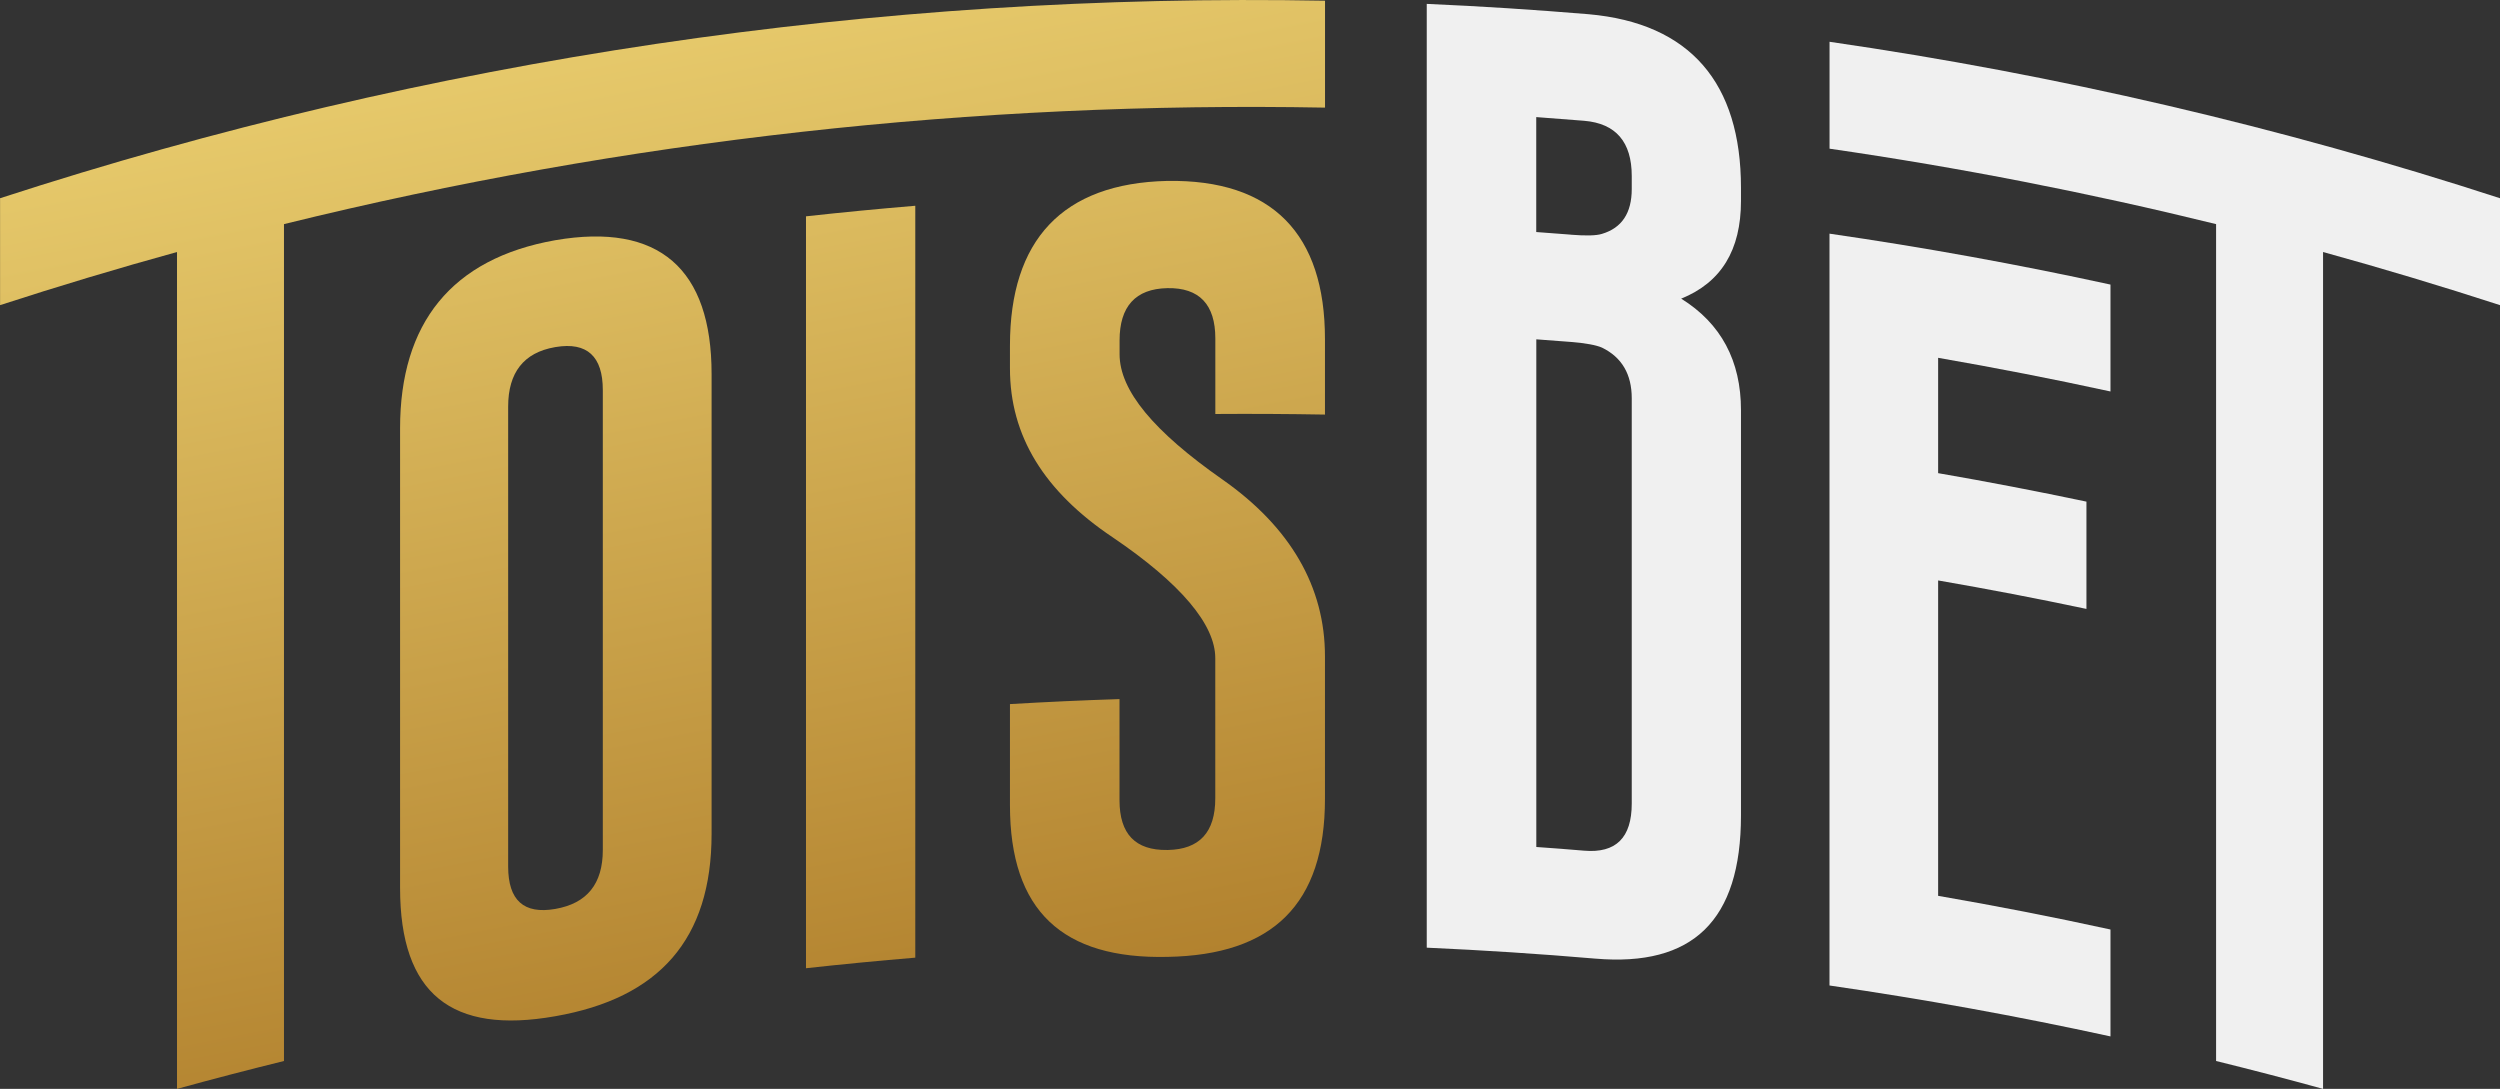 <svg width="225" height="98" viewBox="0 0 225 98" fill="none" xmlns="http://www.w3.org/2000/svg">
<rect x="0" y="0" width="225" height="98" fill="#333333" stroke="none"/>
<g clip-path="url(#clip0_2_97)">
<path d="M119.252 0.064V9.686C87.811 9.102 56.311 12.593 25.558 20.171V95.49C22.339 96.284 19.132 97.118 15.931 98V22.681C10.595 24.153 5.283 25.747 0.006 27.463V17.841C38.724 5.243 79.035 -0.683 119.252 0.064Z" fill="url(#paint0_linear_2_97)"/>
<path d="M64.043 75.044C64.043 84.537 59.332 89.826 49.973 91.461C40.637 93.113 36.013 89.453 36.007 79.937V38.55C36.007 29.098 40.637 23.271 49.973 21.619C59.332 20.008 64.043 24.205 64.043 33.657V75.044ZM54.253 35.105C54.253 32.069 52.836 30.762 50.008 31.234C49.984 31.234 49.961 31.24 49.938 31.246C47.133 31.736 45.734 33.535 45.734 36.594V77.981C45.734 81.04 47.145 82.295 49.973 81.805C52.824 81.309 54.253 79.557 54.253 76.498V35.105Z" fill="url(#paint1_linear_2_97)"/>
<path d="M72.539 19.47C75.816 19.108 79.094 18.793 82.376 18.519V86.189C79.094 86.464 75.816 86.779 72.539 87.141V19.47Z" fill="url(#paint2_linear_2_97)"/>
<path d="M109.38 37.254V30.458C109.38 27.404 107.94 25.875 105.054 25.933C102.196 25.992 100.762 27.58 100.762 30.633V31.877C100.762 35.152 103.841 38.83 110.004 43.144C116.168 47.459 119.247 52.842 119.247 59.065V71.897C119.247 81.39 114.523 85.95 105.083 86.119C95.619 86.335 90.896 81.968 90.896 72.475V63.368C94.184 63.175 97.467 63.023 100.756 62.918V72.026C100.756 75.062 102.185 76.539 105.048 76.498C105.071 76.498 105.094 76.498 105.118 76.498C107.952 76.44 109.375 74.91 109.375 71.851V59.228C109.375 56.228 106.29 52.52 100.132 48.352C93.975 44.224 90.896 39.239 90.896 33.161V31.094C90.896 21.619 95.607 16.499 105.048 16.283C114.512 16.131 119.247 21.064 119.247 30.516V37.312C115.958 37.254 112.663 37.236 109.375 37.259" fill="url(#paint3_linear_2_97)"/>
<path d="M128.407 0.35C133.265 0.56 138.116 0.876 142.968 1.279C152.128 2.09 156.688 7.473 156.688 16.907V18.081C156.688 22.524 154.898 25.425 151.306 26.879C154.898 29.109 156.688 32.478 156.688 36.915V73.392C156.688 82.885 152.332 87.018 143.592 86.277C138.536 85.845 133.475 85.518 128.407 85.29V0.35ZM141.364 21.123C142.734 21.233 143.673 21.21 144.181 21.047C145.965 20.515 146.857 19.173 146.857 17.012V15.839C146.857 12.786 145.434 11.11 142.577 10.871C141.137 10.754 139.702 10.643 138.262 10.538V20.883C139.294 20.959 140.326 21.035 141.358 21.117M142.577 76.562C145.428 76.802 146.857 75.406 146.857 72.318V35.841C146.857 33.681 145.965 32.157 144.181 31.287C143.667 31.059 142.729 30.884 141.364 30.773C140.332 30.691 139.3 30.616 138.268 30.54V76.229C139.708 76.329 141.143 76.439 142.583 76.562" fill="#F0F0F0"/>
<path d="M164.654 21.029C173.12 22.255 181.558 23.785 189.943 25.612V35.233C184.789 34.113 179.622 33.103 174.432 32.203V42.584C178.893 43.355 183.342 44.213 187.78 45.147V54.803C183.342 53.863 178.893 53.011 174.432 52.24V80.626C179.616 81.519 184.789 82.529 189.943 83.656V93.277C181.558 91.45 173.12 89.92 164.654 88.694V21.029Z" fill="#F0F0F0"/>
<path d="M225 17.841V27.463C219.717 25.747 214.411 24.153 209.075 22.681V98C205.874 97.118 202.667 96.284 199.448 95.49V20.171C187.943 17.339 176.333 15.074 164.659 13.381V3.76C185.039 6.714 205.227 11.408 225 17.841Z" fill="#F0F0F0"/>
</g>
<defs>
<linearGradient id="paint0_linear_2_97" x1="83.362" y1="135.867" x2="31.799" y2="-128.756" gradientUnits="userSpaceOnUse">
<stop stop-color="#B07F2C"/>
<stop offset="0.15" stop-color="#B07F2C"/>
<stop offset="0.46" stop-color="#E0C164"/>
<stop offset="0.61" stop-color="#F6DE7D"/>
<stop offset="0.72" stop-color="#FFF2A4"/>
<stop offset="0.84" stop-color="#F6DE7D"/>
<stop offset="1" stop-color="#B07F2C"/>
</linearGradient>
<linearGradient id="paint1_linear_2_97" x1="66.049" y1="139.241" x2="14.487" y2="-125.387" gradientUnits="userSpaceOnUse">
<stop stop-color="#B07F2C"/>
<stop offset="0.15" stop-color="#B07F2C"/>
<stop offset="0.46" stop-color="#E0C164"/>
<stop offset="0.61" stop-color="#F6DE7D"/>
<stop offset="0.72" stop-color="#FFF2A4"/>
<stop offset="0.84" stop-color="#F6DE7D"/>
<stop offset="1" stop-color="#B07F2C"/>
</linearGradient>
<linearGradient id="paint2_linear_2_97" x1="93.222" y1="133.946" x2="41.666" y2="-130.682" gradientUnits="userSpaceOnUse">
<stop stop-color="#B07F2C"/>
<stop offset="0.15" stop-color="#B07F2C"/>
<stop offset="0.46" stop-color="#E0C164"/>
<stop offset="0.61" stop-color="#F6DE7D"/>
<stop offset="0.72" stop-color="#FFF2A4"/>
<stop offset="0.84" stop-color="#F6DE7D"/>
<stop offset="1" stop-color="#B07F2C"/>
</linearGradient>
<linearGradient id="paint3_linear_2_97" x1="120.092" y1="128.709" x2="68.53" y2="-135.913" gradientUnits="userSpaceOnUse">
<stop stop-color="#B07F2C"/>
<stop offset="0.15" stop-color="#B07F2C"/>
<stop offset="0.46" stop-color="#E0C164"/>
<stop offset="0.61" stop-color="#F6DE7D"/>
<stop offset="0.72" stop-color="#FFF2A4"/>
<stop offset="0.84" stop-color="#F6DE7D"/>
<stop offset="1" stop-color="#B07F2C"/>
</linearGradient>
<clipPath id="clip0_2_97">
<rect width="225" height="98" fill="white"/>
</clipPath>
</defs>
</svg>
